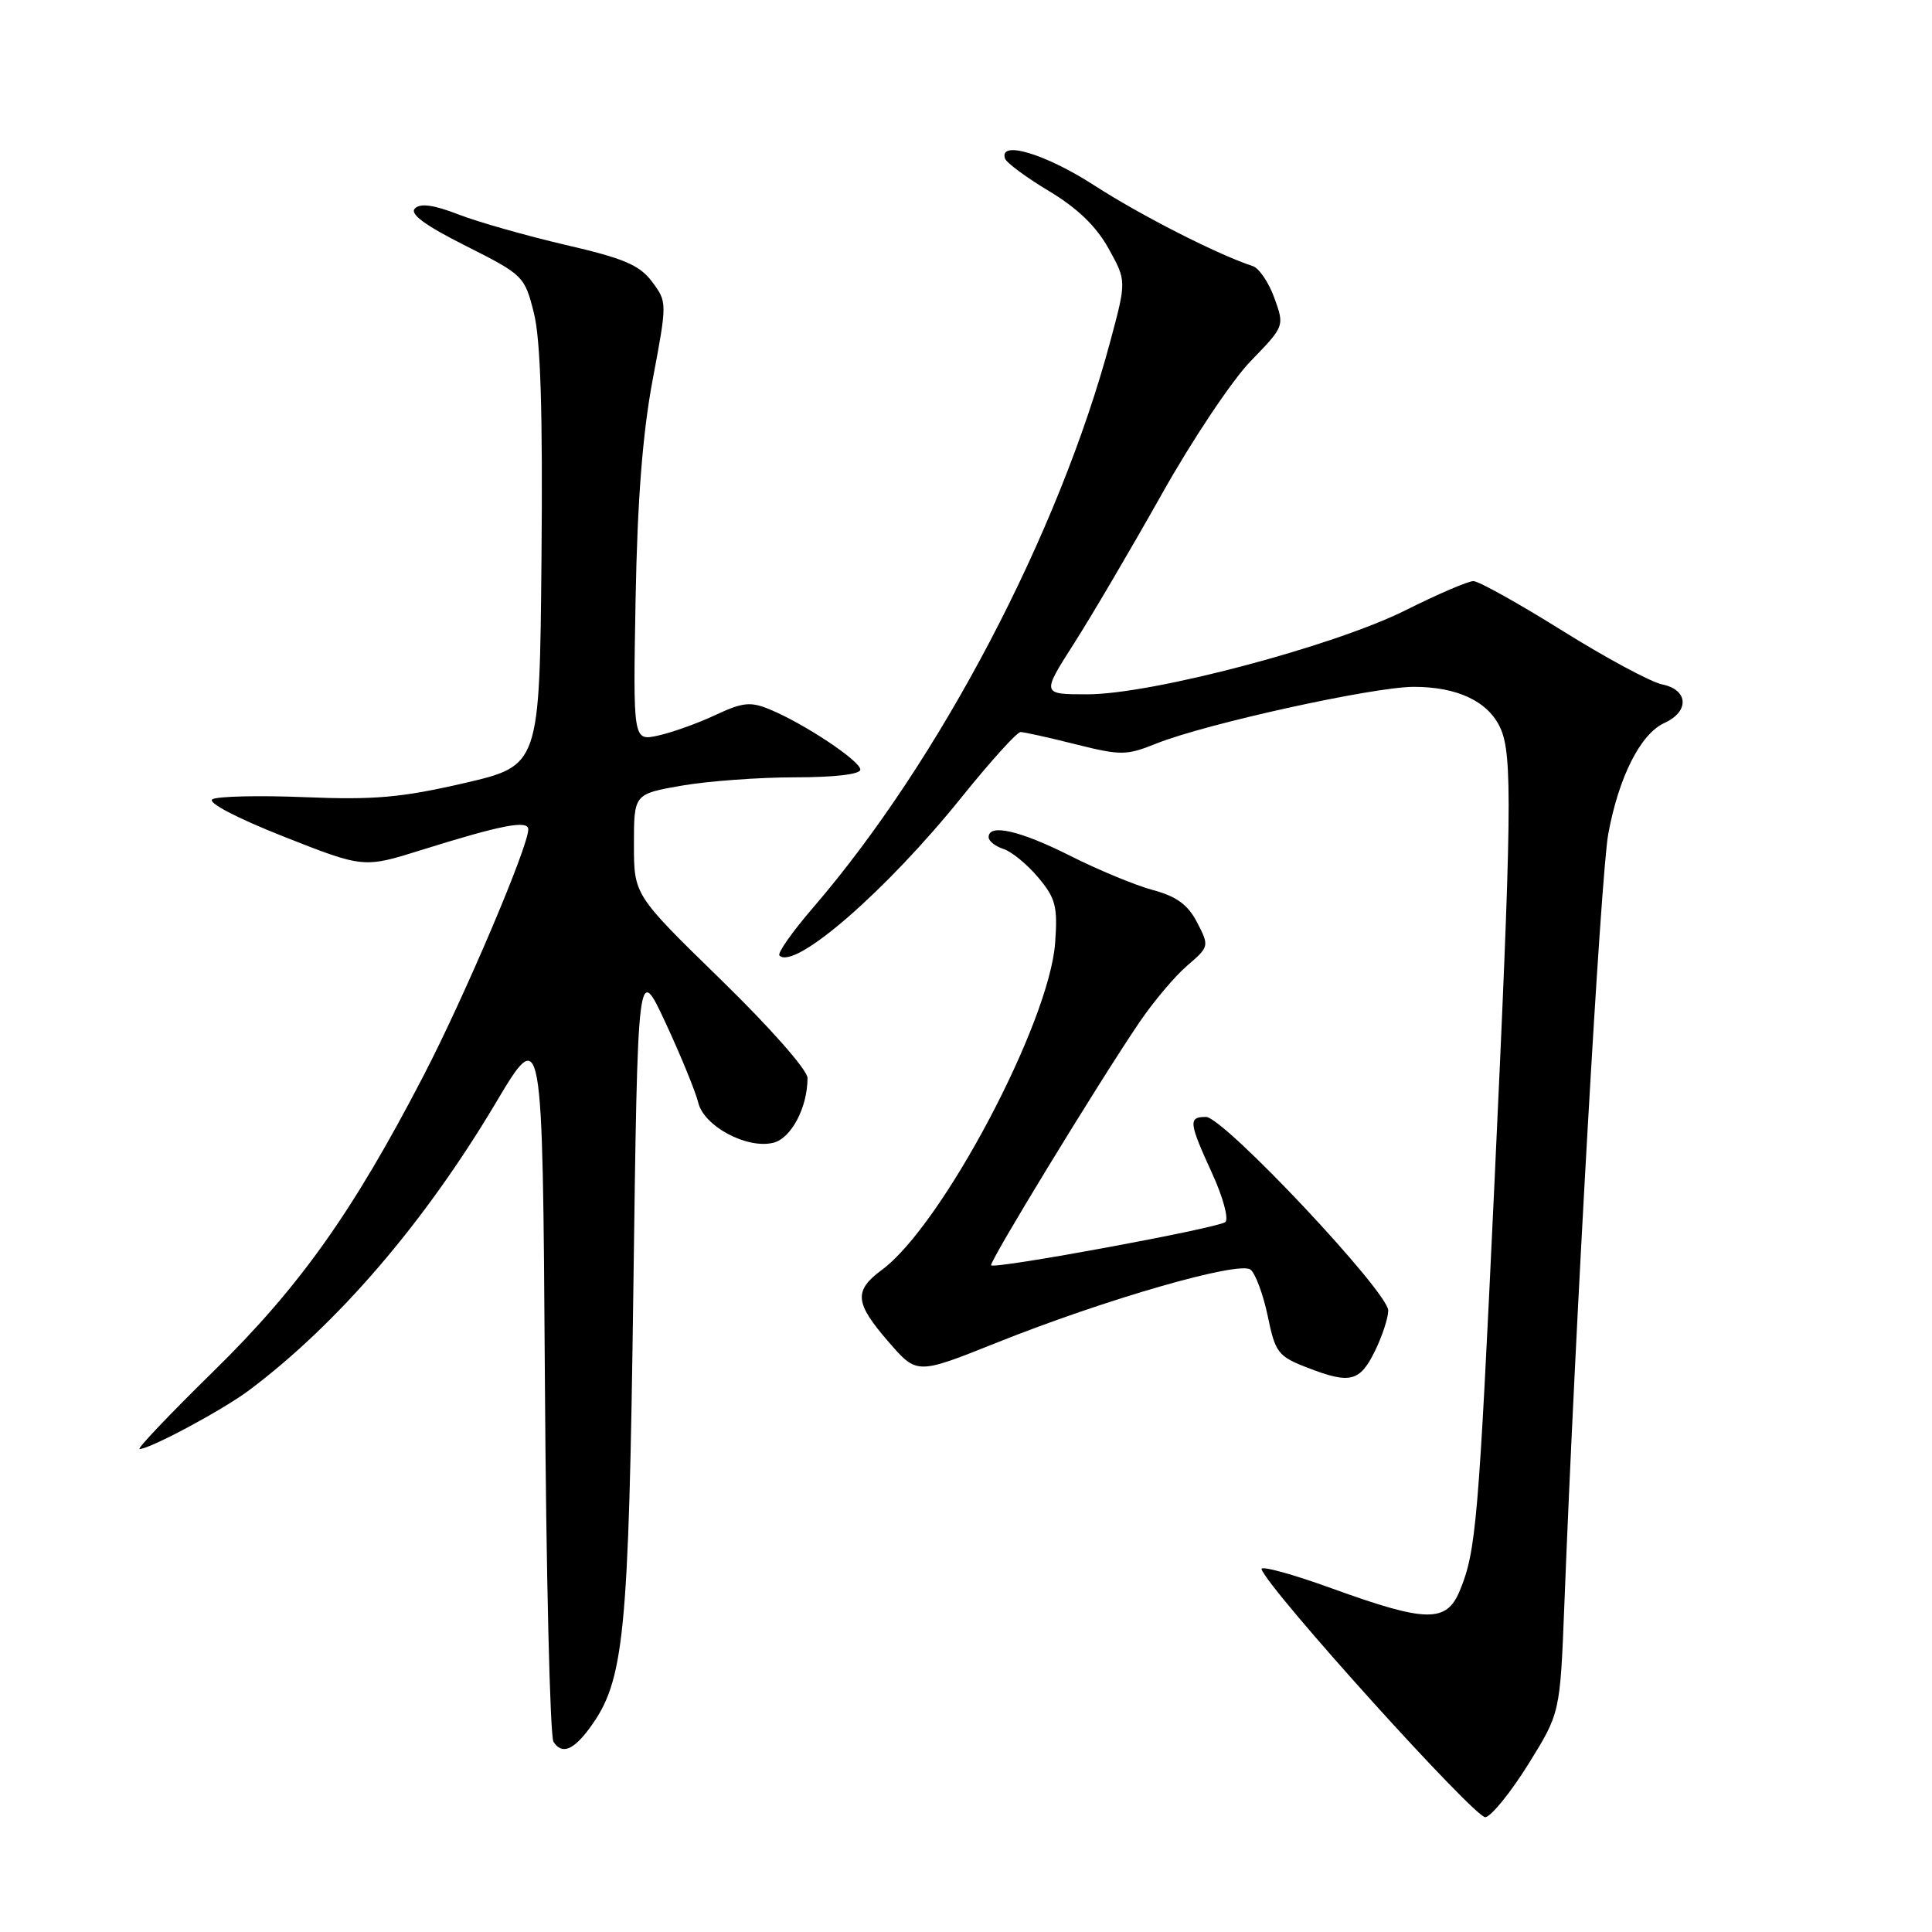 <?xml version="1.0" encoding="UTF-8" standalone="no"?>
<!DOCTYPE svg PUBLIC "-//W3C//DTD SVG 1.1//EN" "http://www.w3.org/Graphics/SVG/1.1/DTD/svg11.dtd" >
<svg xmlns="http://www.w3.org/2000/svg" xmlns:xlink="http://www.w3.org/1999/xlink" version="1.1" viewBox="0 0 256 256">
 <g >
 <path fill="currentColor"
d=" M 202.52 233.75 C 206.72 226.99 206.72 226.99 207.28 212.75 C 208.72 175.61 212.12 115.88 213.10 110.52 C 214.48 102.98 217.37 97.24 220.54 95.80 C 223.89 94.27 223.73 91.40 220.25 90.69 C 218.74 90.38 212.78 87.17 207.00 83.56 C 201.22 79.95 195.93 77.00 195.23 77.00 C 194.53 77.00 190.48 78.74 186.23 80.87 C 176.63 85.66 152.65 92.00 144.07 92.00 C 138.01 92.00 138.01 92.00 142.32 85.25 C 144.69 81.54 149.91 72.65 153.93 65.50 C 157.94 58.35 163.24 50.41 165.71 47.86 C 170.21 43.22 170.21 43.22 168.86 39.48 C 168.12 37.43 166.83 35.53 166.00 35.26 C 161.38 33.75 151.14 28.54 144.99 24.56 C 138.54 20.39 132.34 18.53 133.17 21.01 C 133.36 21.57 135.98 23.51 139.00 25.32 C 142.74 27.56 145.26 29.99 146.88 32.91 C 149.27 37.21 149.27 37.21 147.13 45.19 C 140.31 70.69 124.51 100.79 107.72 120.29 C 104.98 123.47 102.98 126.31 103.28 126.61 C 105.28 128.61 117.46 118.03 127.43 105.62 C 131.25 100.88 134.75 97.00 135.23 97.00 C 135.70 97.00 138.98 97.73 142.52 98.62 C 148.52 100.12 149.25 100.12 153.23 98.52 C 159.74 95.91 181.89 91.03 187.30 91.01 C 193.10 91.00 197.20 92.94 198.81 96.47 C 200.43 100.03 200.32 107.67 198.01 157.05 C 195.92 201.69 195.59 205.52 193.44 210.75 C 191.67 215.05 189.03 215.01 176.53 210.49 C 171.19 208.55 166.98 207.41 167.16 207.93 C 168.13 210.70 195.53 241.04 196.83 240.79 C 197.65 240.63 200.21 237.46 202.52 233.75 Z  M 78.16 228.94 C 82.73 222.70 83.30 216.93 83.92 171.05 C 84.50 127.60 84.50 127.60 88.20 135.55 C 90.23 139.92 92.17 144.67 92.52 146.10 C 93.27 149.24 98.99 152.29 102.48 151.42 C 104.85 150.82 107.00 146.75 107.00 142.84 C 107.00 141.79 102.02 136.14 95.50 129.79 C 84.00 118.58 84.00 118.58 84.00 111.89 C 84.00 105.21 84.00 105.21 90.33 104.10 C 93.81 103.50 100.56 103.00 105.33 103.00 C 110.57 103.00 114.00 102.60 114.00 101.98 C 114.00 100.83 106.57 95.89 102.00 94.00 C 99.45 92.94 98.41 93.05 94.76 94.76 C 92.42 95.86 89.01 97.07 87.19 97.47 C 83.88 98.19 83.88 98.19 84.22 79.34 C 84.46 66.25 85.15 57.38 86.49 50.27 C 88.41 40.06 88.41 40.03 86.40 37.33 C 84.75 35.12 82.65 34.23 74.94 32.45 C 69.75 31.24 63.37 29.43 60.76 28.42 C 57.47 27.14 55.70 26.90 54.98 27.62 C 54.25 28.35 56.31 29.86 61.72 32.58 C 69.36 36.43 69.52 36.59 70.75 41.50 C 71.63 45.03 71.93 54.57 71.75 73.98 C 71.50 101.45 71.50 101.45 61.50 103.77 C 53.23 105.68 49.58 106.01 40.41 105.63 C 34.32 105.38 28.79 105.51 28.14 105.91 C 27.45 106.34 31.37 108.39 37.56 110.84 C 48.18 115.03 48.18 115.03 55.84 112.63 C 66.45 109.31 70.00 108.62 70.00 109.90 C 70.00 112.19 61.54 132.09 56.14 142.50 C 46.74 160.62 39.69 170.54 28.24 181.75 C 22.49 187.39 18.10 192.00 18.50 192.00 C 19.87 192.00 29.54 186.82 33.00 184.22 C 44.74 175.42 56.24 162.02 65.65 146.21 C 71.89 135.72 71.89 135.72 72.20 182.61 C 72.36 208.40 72.88 230.09 73.34 230.80 C 74.45 232.52 75.97 231.93 78.16 228.94 Z  M 182.20 178.99 C 183.14 177.07 183.93 174.68 183.95 173.67 C 184.02 171.26 162.14 148.00 159.80 148.00 C 157.44 148.00 157.51 148.70 160.61 155.47 C 162.05 158.61 162.84 161.51 162.36 161.93 C 161.45 162.72 131.86 168.19 131.33 167.66 C 130.99 167.33 145.54 143.48 150.95 135.50 C 152.81 132.75 155.67 129.36 157.30 127.96 C 160.23 125.45 160.25 125.37 158.63 122.24 C 157.41 119.88 155.91 118.78 152.78 117.94 C 150.46 117.32 145.52 115.27 141.81 113.40 C 135.15 110.05 131.00 109.10 131.00 110.93 C 131.00 111.45 131.88 112.14 132.96 112.49 C 134.03 112.83 136.10 114.52 137.56 116.26 C 139.88 119.02 140.16 120.09 139.81 124.95 C 139.03 135.57 124.84 162.36 116.86 168.26 C 113.10 171.04 113.25 172.63 117.75 177.82 C 121.50 182.14 121.50 182.14 132.00 177.94 C 146.38 172.18 164.18 167.05 165.70 168.23 C 166.35 168.74 167.38 171.51 167.98 174.38 C 168.99 179.26 169.34 179.72 173.28 181.24 C 178.91 183.42 180.19 183.10 182.20 178.99 Z "/>
</g>
</svg>